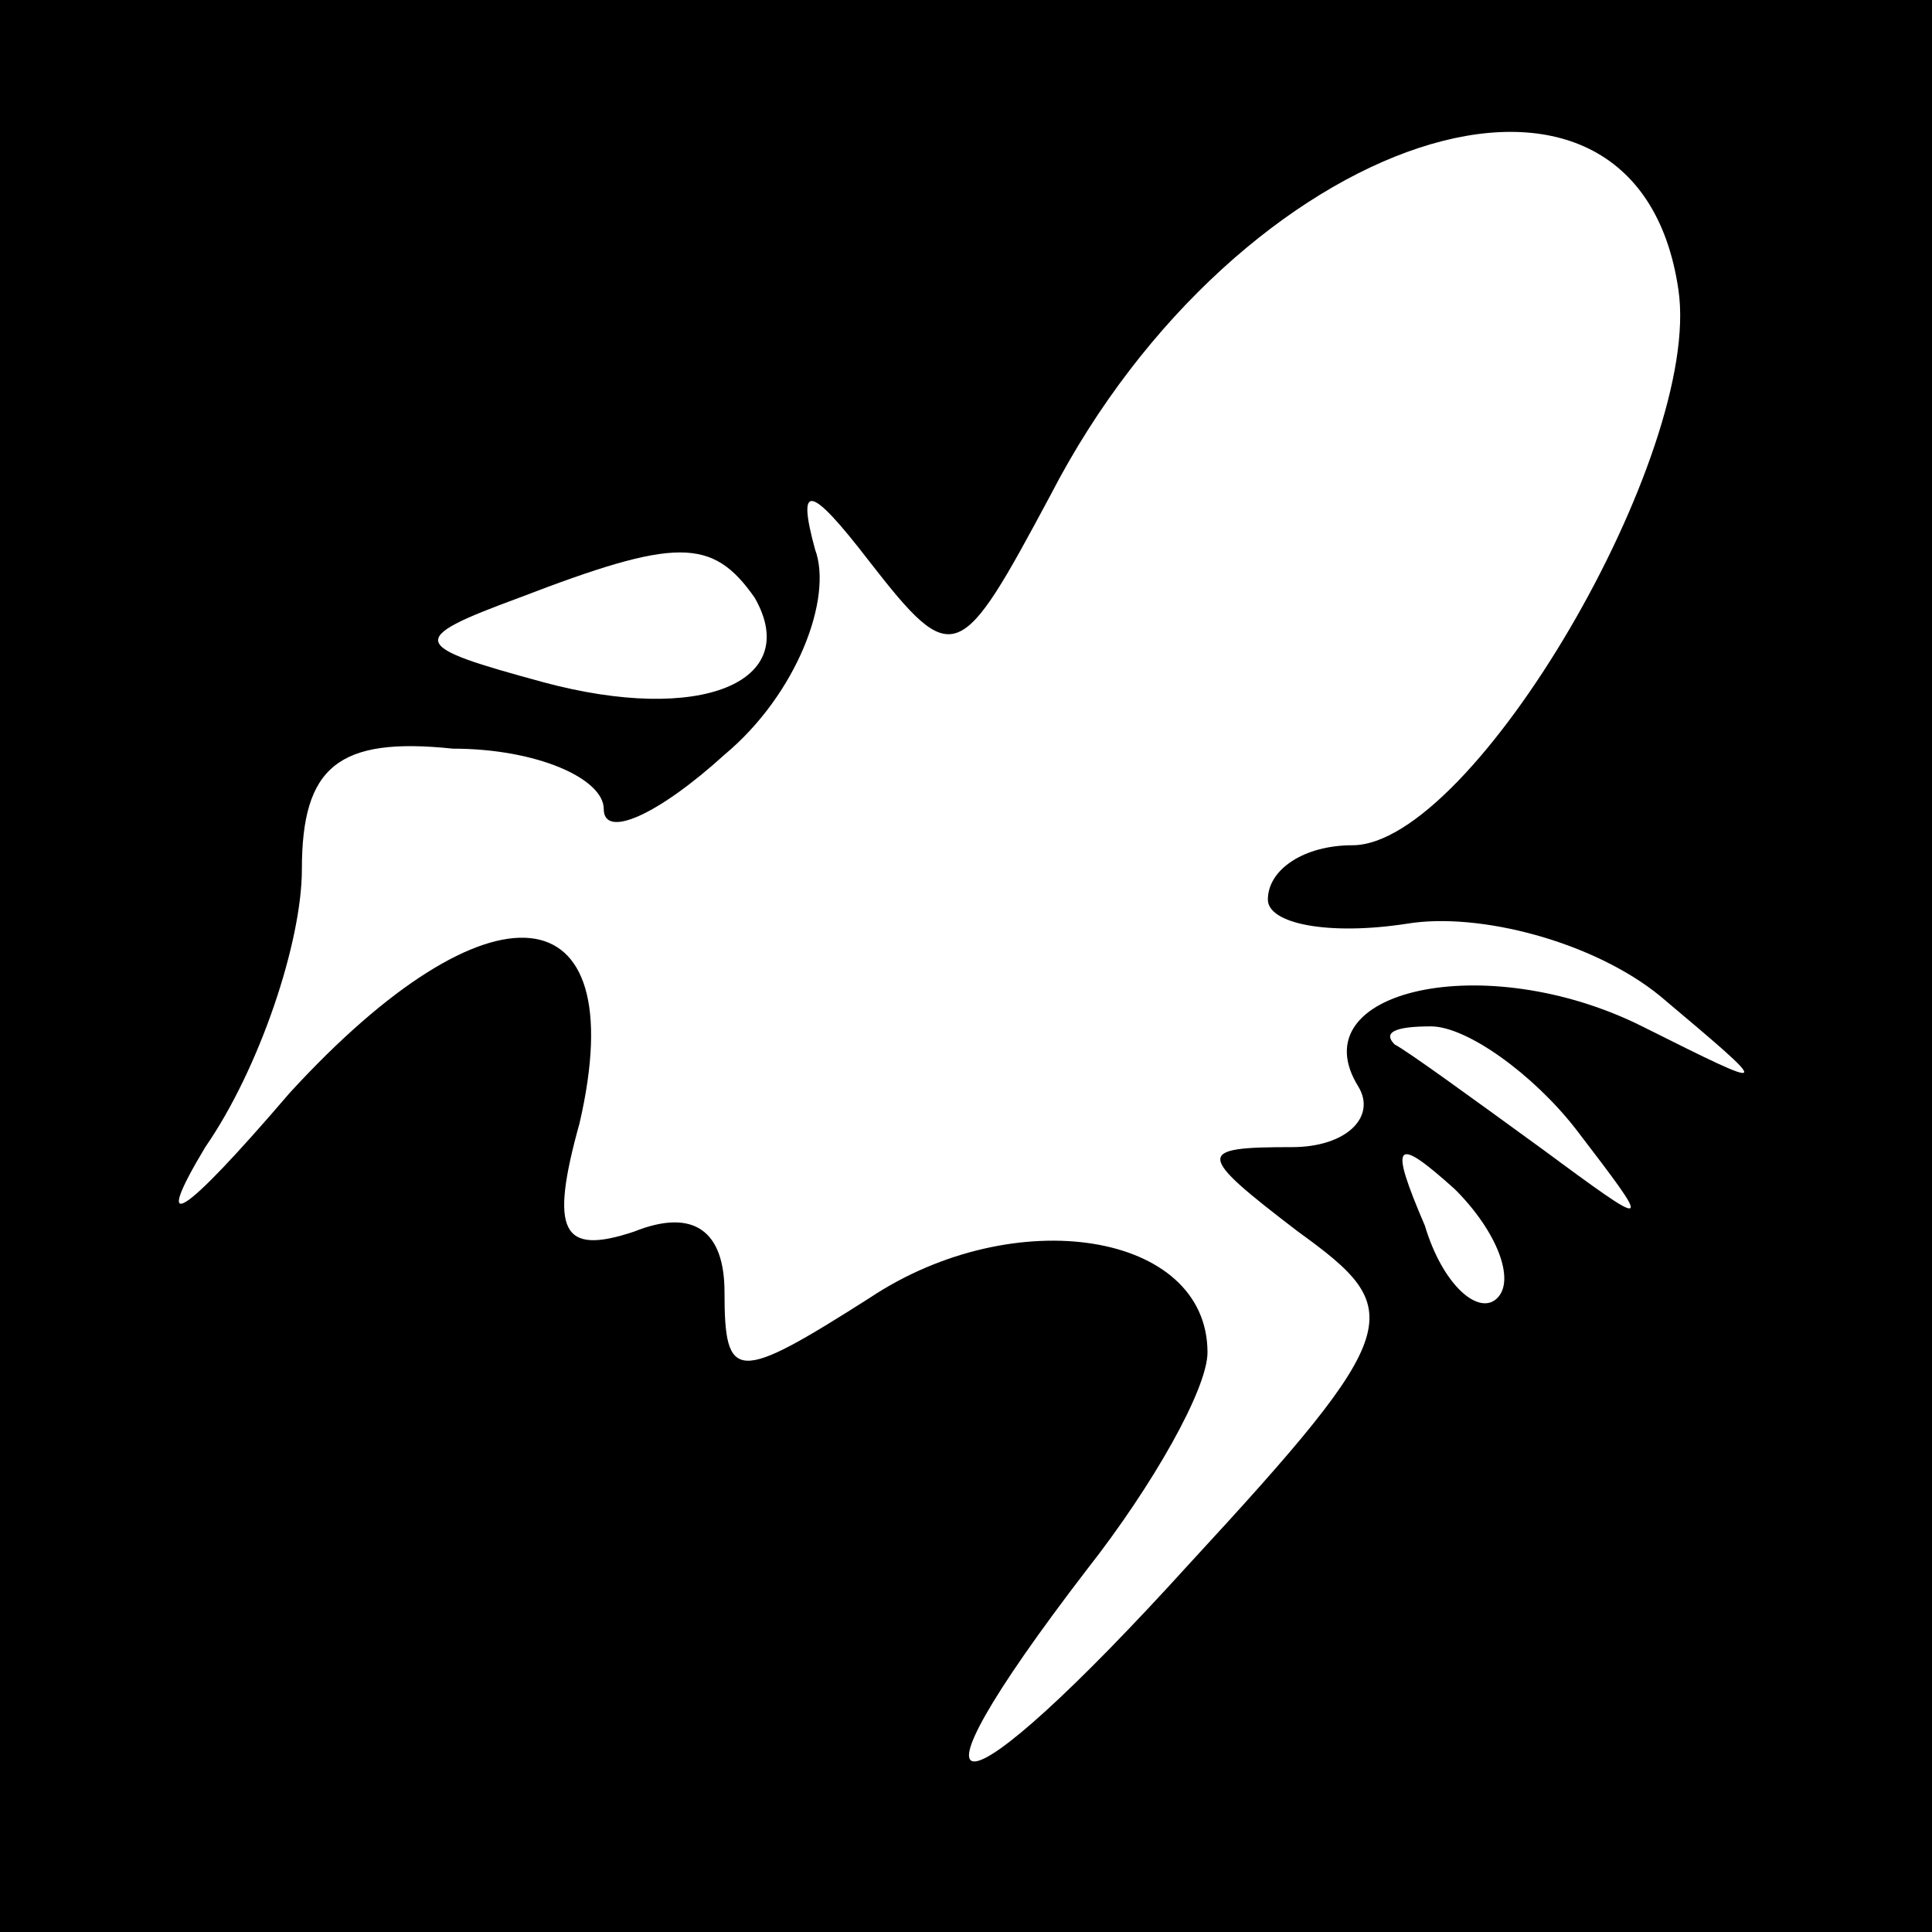 <?xml version="1.0" standalone="no"?>
<!DOCTYPE svg PUBLIC "-//W3C//DTD SVG 20010904//EN"
 "http://www.w3.org/TR/2001/REC-SVG-20010904/DTD/svg10.dtd">
<svg version="1.0" xmlns="http://www.w3.org/2000/svg"
 width="32pt" height="32pt" viewBox="0 0 32 32"
 preserveAspectRatio="xMidYMid meet">
<rect x="0" y="0" width="32" height="32" fill="#808080" stroke="none"/>
<g transform="translate(0,32) scale(0.1,-0.1)"
fill="#000000" stroke="none">
<path fill="#000000" stroke="none" d="M0 160 l0 -160 160 0 160 0 0 160 0
160 -160 0 -160 0 0 -160z"/>
<path fill="#ffffff" stroke="none" d="M278 272 c4 -27 -34 -92 -54 -92 -8 0
-14 -4 -14 -9 0 -4 10 -6 23 -4 12 2 31 -3 42 -12 19 -16 19 -16 -3 -5 -26 13
-57 6 -47 -10 3 -5 -2 -10 -11 -10 -16 0 -16 -1 1 -14 18 -13 18 -16 -18 -55
-39 -43 -50 -44 -17 -1 11 14 20 30 20 36 0 20 -32 25 -56 9 -22 -14 -24 -14
-24 1 0 10 -5 14 -15 10 -12 -4 -14 0 -9 18 9 39 -15 41 -48 5 -18 -21 -23
-24 -14 -9 9 13 16 34 16 46 0 17 6 22 25 20 14 0 25 -5 25 -10 0 -5 9 -1 20
9 12 10 18 26 15 34 -3 11 -1 11 9 -2 14 -18 15 -17 30 11 31 60 97 82 104 34z"/>
<path fill="#ffffff" stroke="none" d="M125 221 c8 -14 -9 -21 -35 -14 -22 6
-23 7 -4 14 26 10 32 10 39 0z"/>
<path fill="#ffffff" stroke="none" d="M261 133 c13 -17 13 -17 -6 -3 -11 8
-22 16 -24 17 -2 2 0 3 6 3 6 0 17 -8 24 -17z"/>
<path fill="#ffffff" stroke="none" d="M248 105 c-3 -3 -9 2 -12 12 -6 14 -5
15 5 6 7 -7 10 -15 7 -18z"/>
</g>
</svg>
